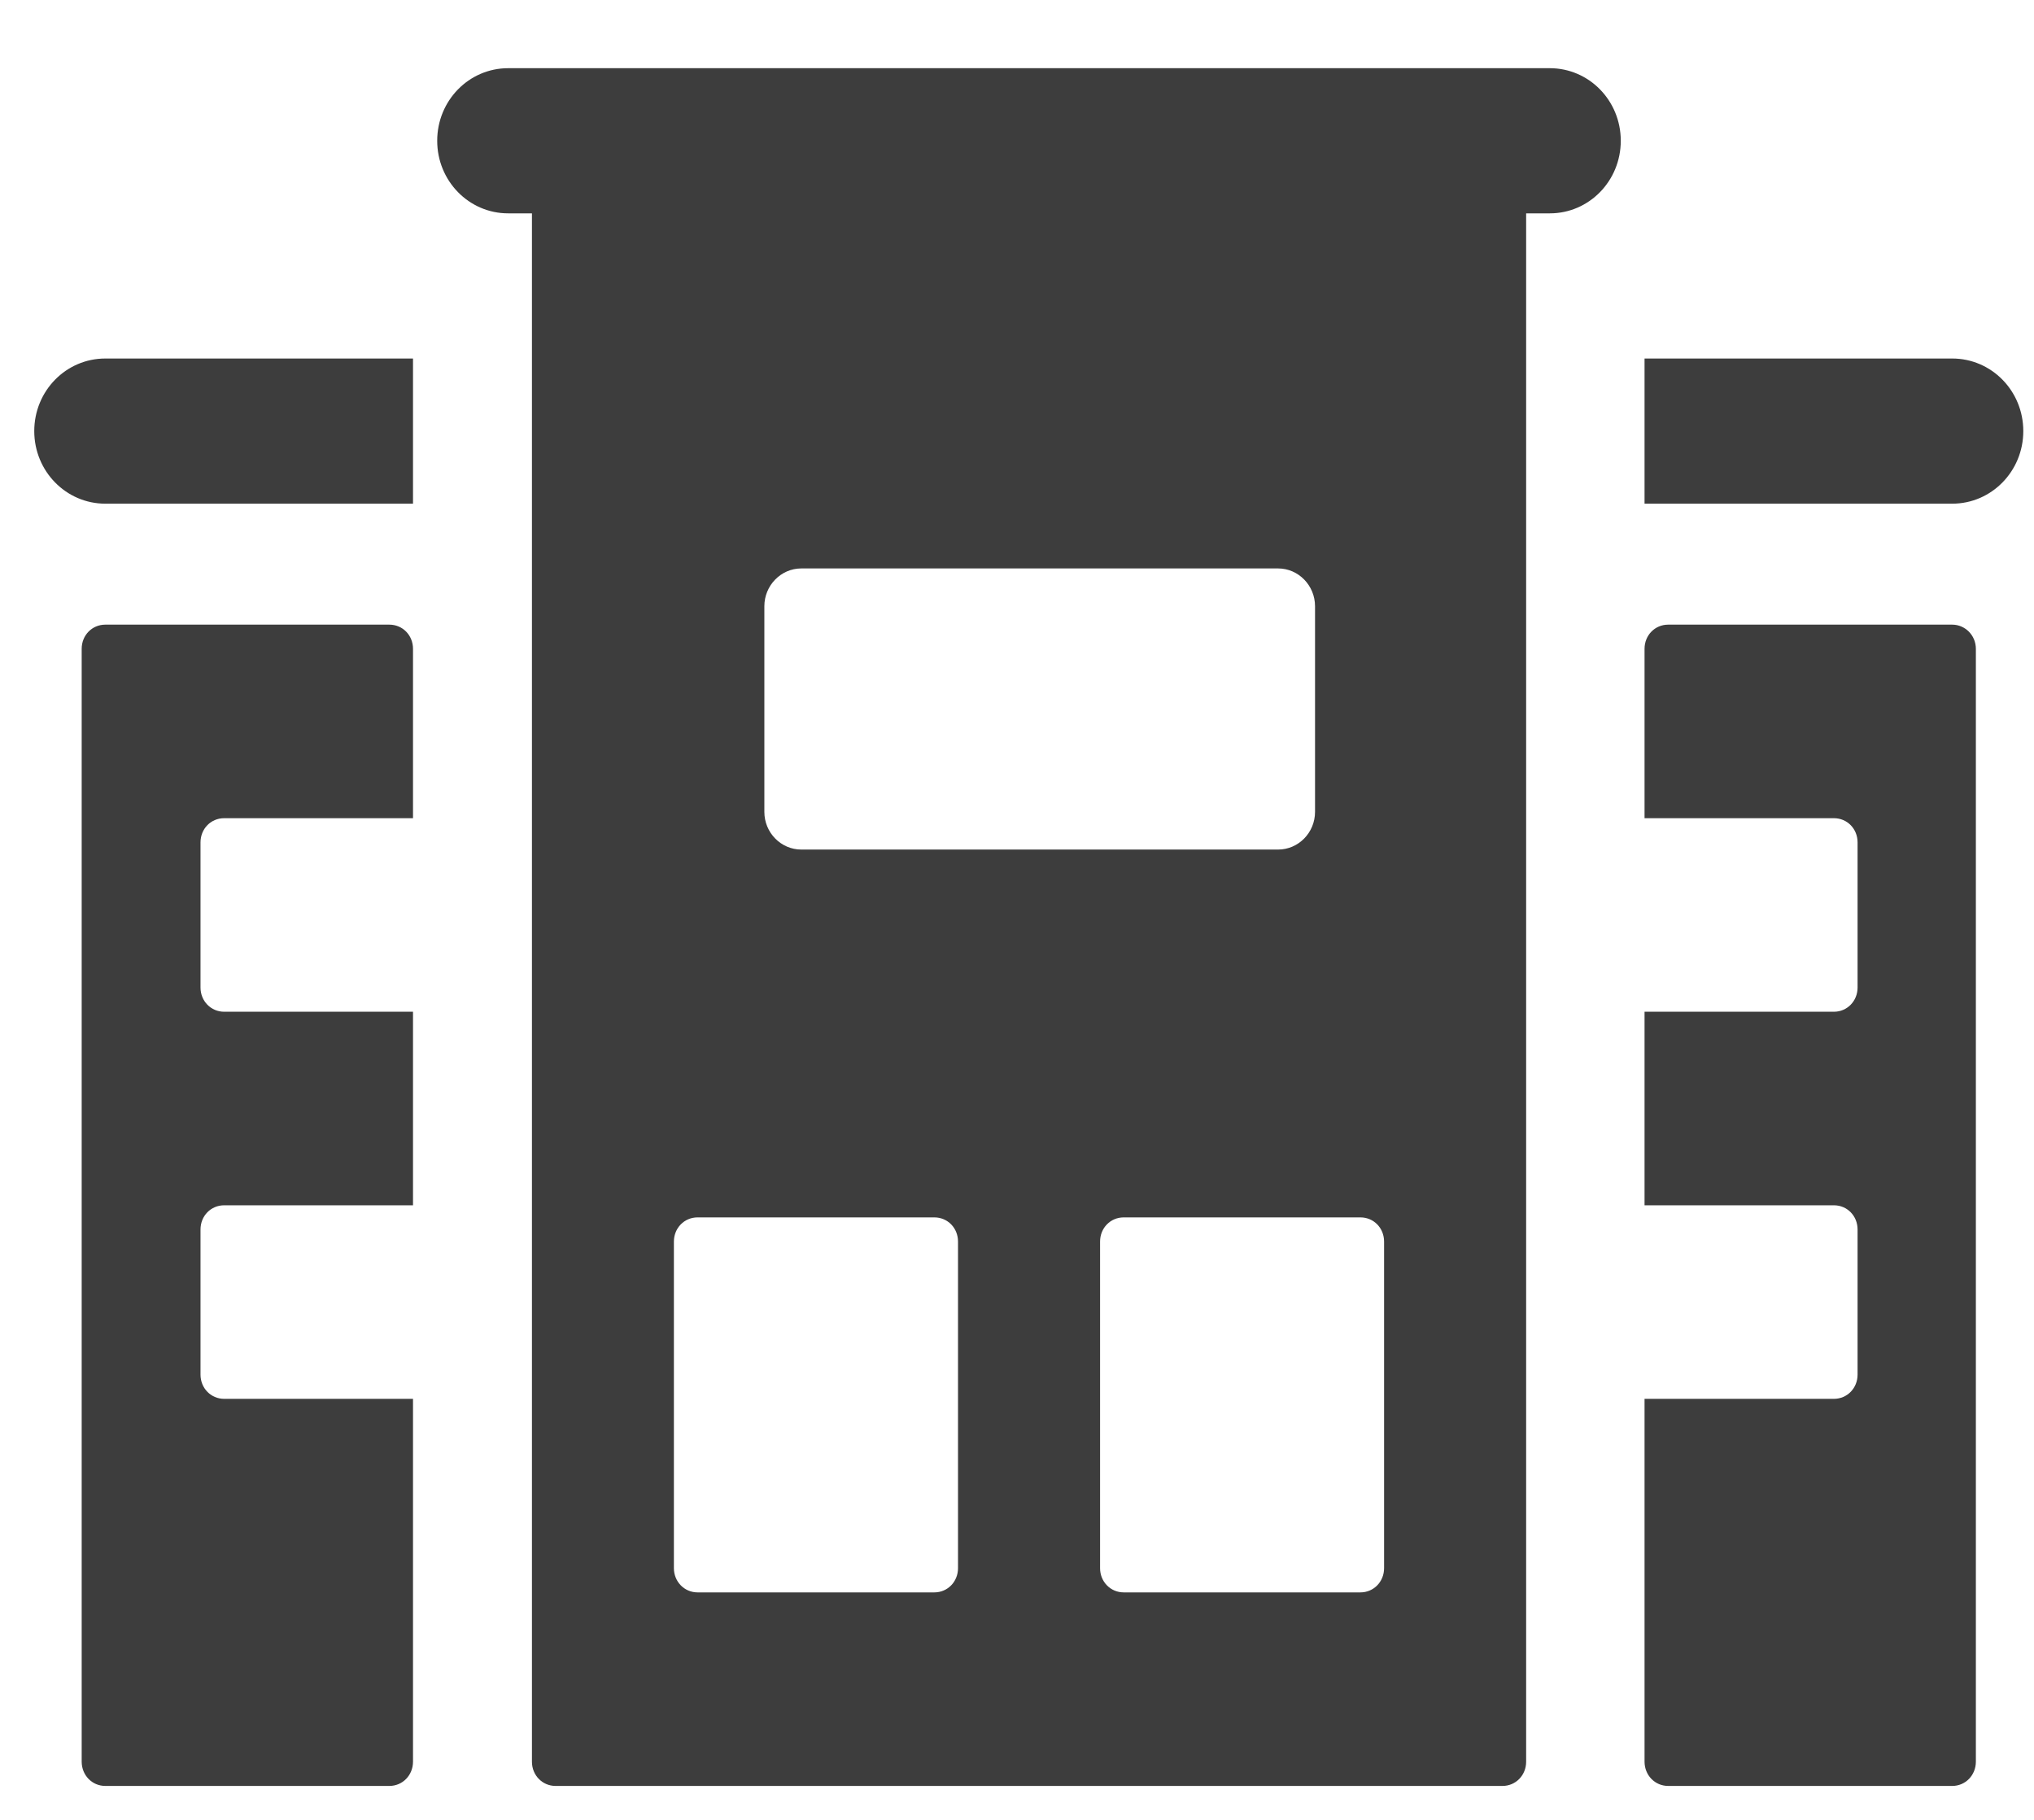 <svg width="19" height="17" viewBox="0 0 19 17" fill="none" xmlns="http://www.w3.org/2000/svg">
<g clip-path="url(#clip0_3026_2044)">
<path d="M18.236 3.349H15.362V4.705H18.236C18.603 4.705 18.9 4.402 18.9 4.027C18.9 3.651 18.603 3.349 18.236 3.349ZM0.32 4.027C0.32 4.402 0.617 4.705 0.984 4.705H3.858V3.349H0.984C0.617 3.349 0.32 3.651 0.32 4.027ZM3.637 5.835H0.984C0.86 5.835 0.763 5.934 0.763 6.061V16.456C0.763 16.583 0.86 16.683 0.984 16.683H3.637C3.761 16.683 3.858 16.583 3.858 16.456V13.067H2.094C1.97 13.067 1.873 12.967 1.873 12.841V11.485C1.873 11.358 1.97 11.259 2.094 11.259H3.858V9.451H2.094C1.97 9.451 1.873 9.351 1.873 9.225V7.869C1.873 7.742 1.97 7.643 2.094 7.643H3.858V6.061C3.858 5.934 3.761 5.835 3.637 5.835ZM18.236 5.835H15.583C15.459 5.835 15.362 5.934 15.362 6.061V7.643H17.131C17.255 7.643 17.352 7.742 17.352 7.869V9.225C17.352 9.351 17.255 9.451 17.131 9.451H15.362V11.259H17.131C17.255 11.259 17.352 11.358 17.352 11.485V12.841C17.352 12.967 17.255 13.067 17.131 13.067H15.362V16.456C15.362 16.583 15.459 16.683 15.583 16.683H18.236C18.36 16.683 18.457 16.583 18.457 16.456V6.061C18.457 5.934 18.356 5.835 18.236 5.835Z" fill="#3D3D3D"/>
<path d="M14.477 0.637H4.747C4.38 0.637 4.084 0.94 4.084 1.315C4.084 1.69 4.38 1.993 4.747 1.993H4.969V16.457C4.969 16.583 5.066 16.683 5.19 16.683H14.035C14.159 16.683 14.256 16.583 14.256 16.457V1.993H14.477C14.844 1.993 15.14 1.69 15.14 1.315C15.14 0.94 14.844 0.637 14.477 0.637ZM7.14 5.663C7.14 5.469 7.295 5.31 7.485 5.31H11.939C12.129 5.31 12.284 5.469 12.284 5.663V7.584C12.284 7.778 12.129 7.936 11.939 7.936H7.485C7.295 7.936 7.14 7.778 7.14 7.584V5.663ZM8.949 14.649C8.949 14.775 8.852 14.875 8.728 14.875H6.516C6.393 14.875 6.295 14.775 6.295 14.649V11.598C6.295 11.471 6.393 11.372 6.516 11.372H8.728C8.852 11.372 8.949 11.471 8.949 11.598V14.649ZM12.929 14.649C12.929 14.775 12.832 14.875 12.708 14.875H10.497C10.373 14.875 10.276 14.775 10.276 14.649V11.598C10.276 11.471 10.373 11.372 10.497 11.372H12.708C12.832 11.372 12.929 11.471 12.929 11.598V14.649Z" fill="#3D3D3D"/>
</g>
<defs>
<clipPath id="clip0_3026_2044">
<rect width="18.579" height="16.046" fill="white" transform="translate(0.32 0.637)"/>
</clipPath>
</defs>
</svg>
